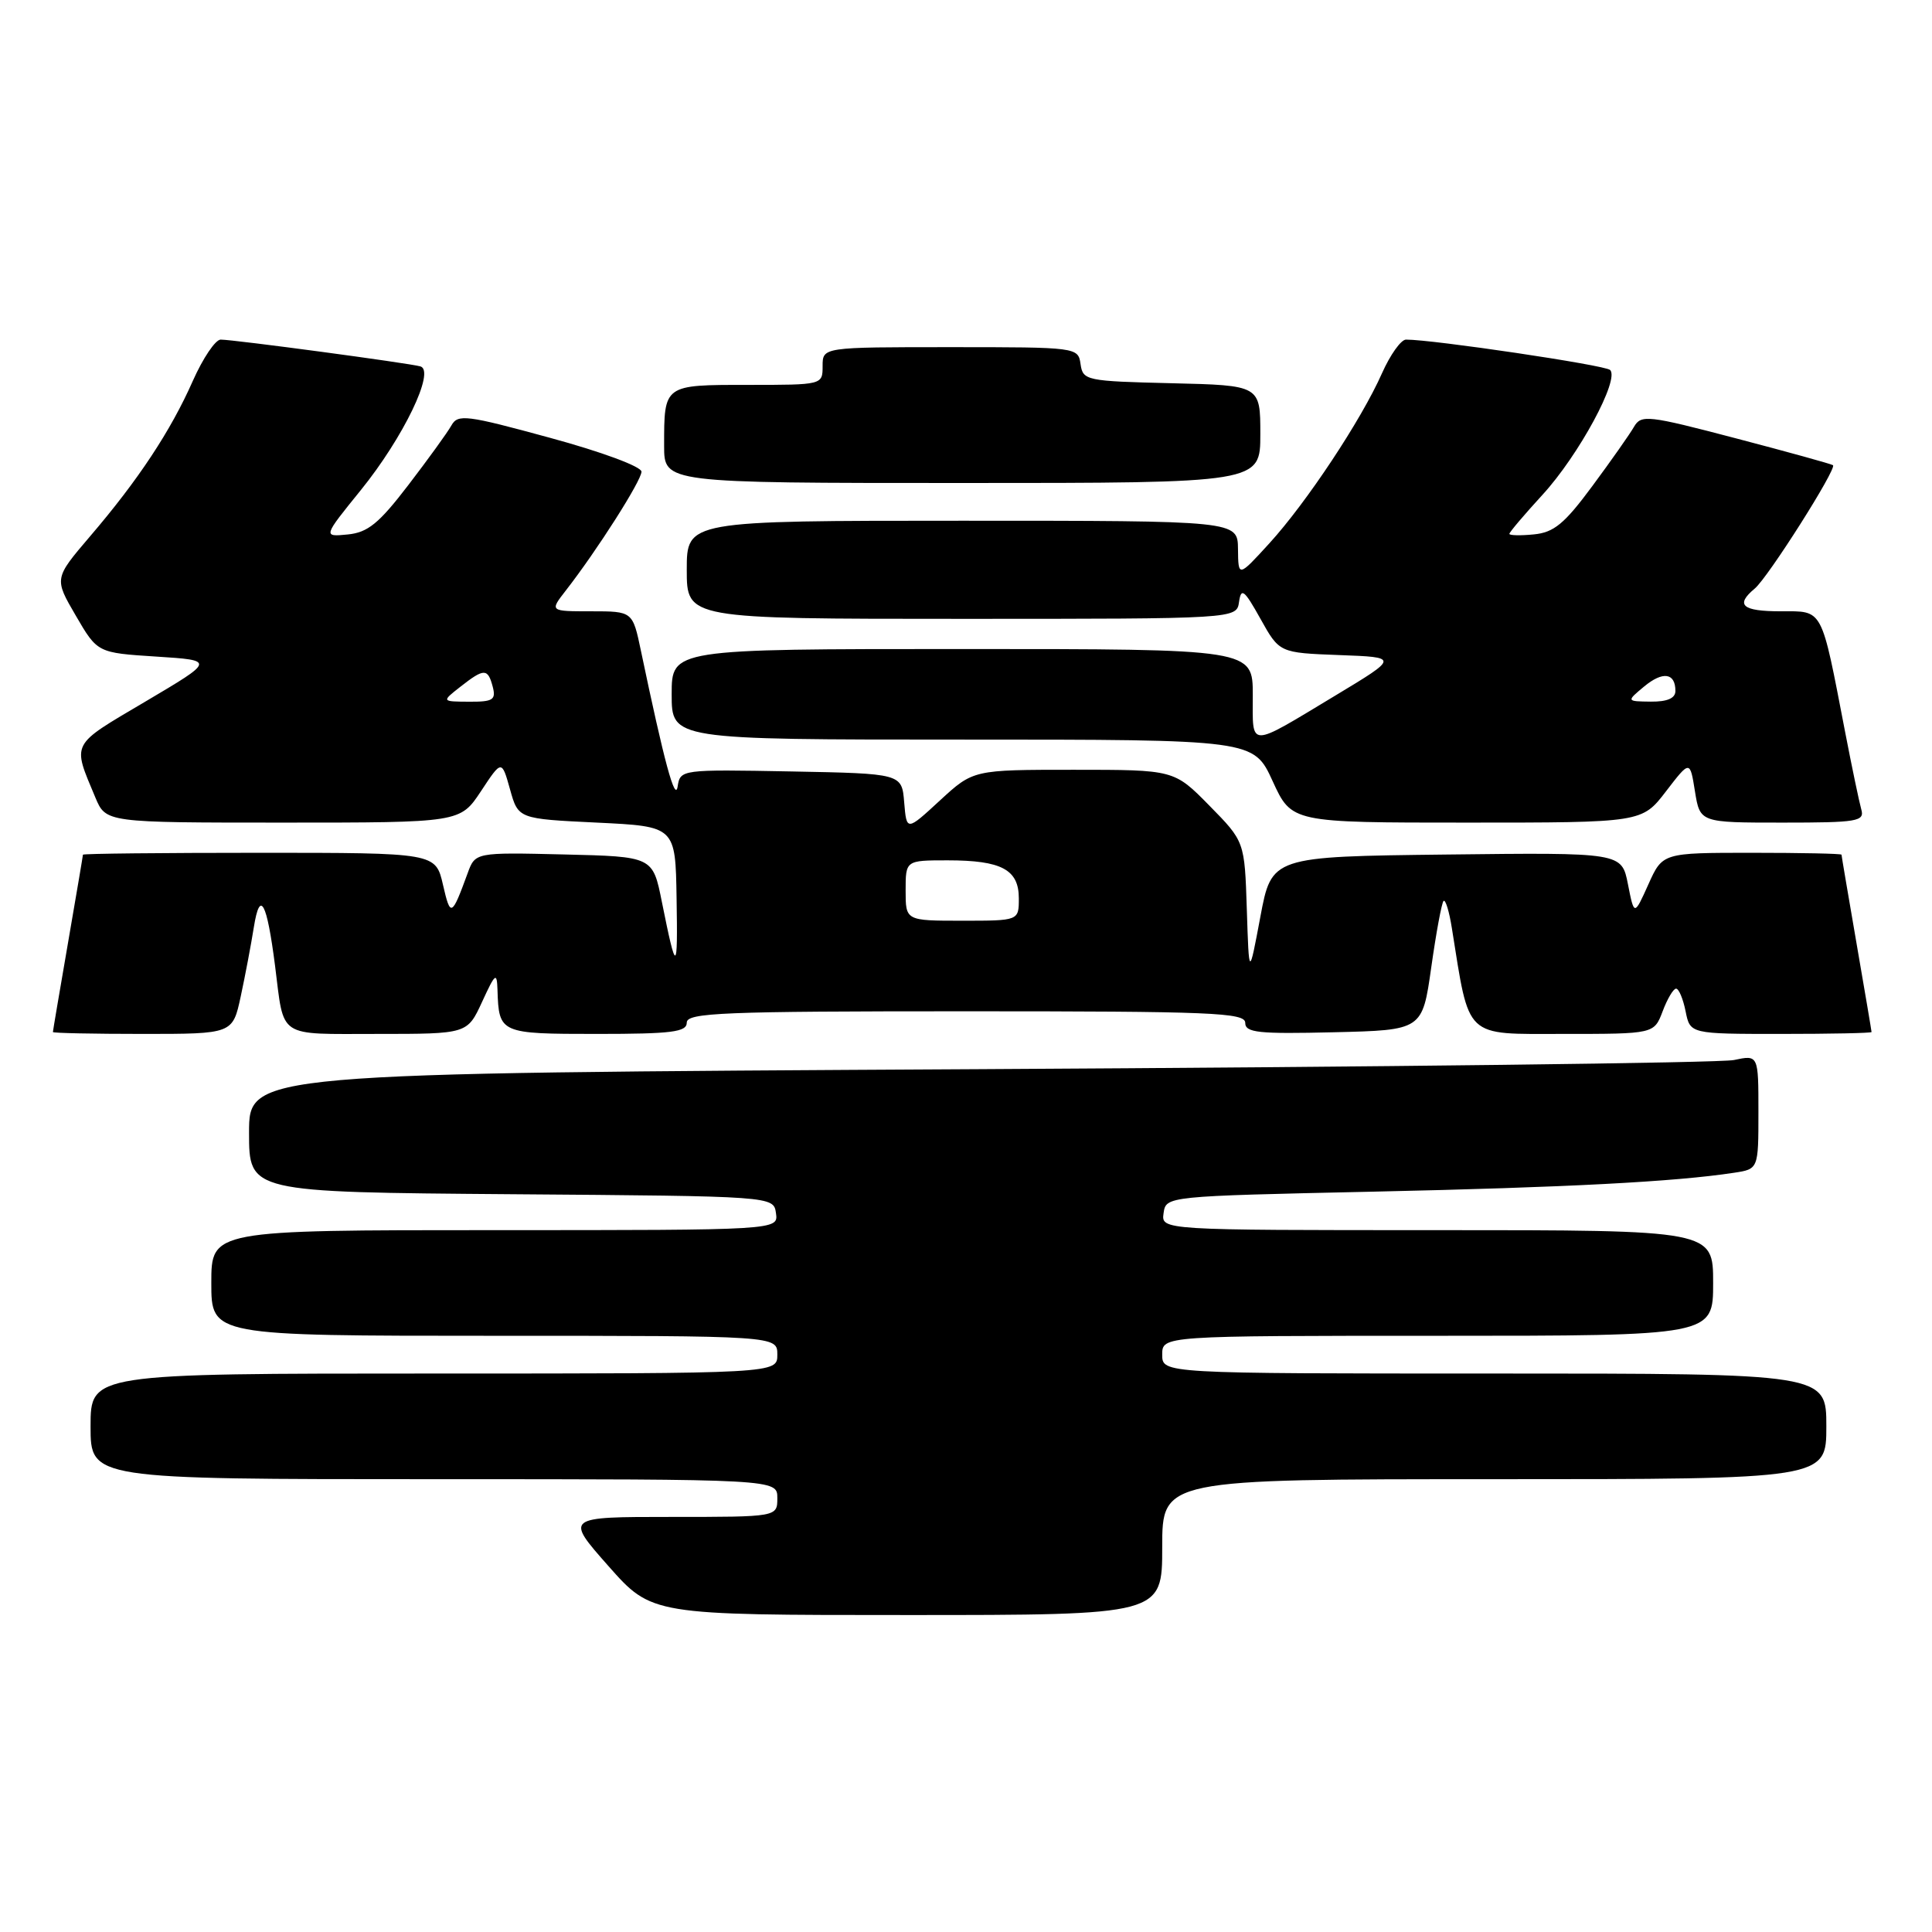 <?xml version="1.0" encoding="UTF-8" standalone="no"?>
<!DOCTYPE svg PUBLIC "-//W3C//DTD SVG 1.1//EN" "http://www.w3.org/Graphics/SVG/1.1/DTD/svg11.dtd" >
<svg xmlns="http://www.w3.org/2000/svg" xmlns:xlink="http://www.w3.org/1999/xlink" version="1.1" viewBox="0 0 256 256">
 <g >
 <path fill="currentColor"
d=" M 154.00 205.00 C 154.00 196.00 154.00 196.00 198.00 196.00 C 242.00 196.00 242.00 196.00 242.00 189.00 C 242.00 182.00 242.00 182.00 198.00 182.00 C 154.00 182.00 154.00 182.00 154.00 179.50 C 154.00 177.00 154.00 177.00 190.50 177.00 C 227.00 177.00 227.00 177.00 227.00 170.00 C 227.00 163.00 227.00 163.00 190.43 163.00 C 153.86 163.00 153.86 163.00 154.18 160.75 C 154.50 158.50 154.50 158.50 182.00 157.90 C 207.65 157.34 221.94 156.59 229.75 155.40 C 233.00 154.91 233.00 154.91 233.00 147.34 C 233.00 139.77 233.00 139.77 229.75 140.46 C 227.96 140.84 182.96 141.38 129.75 141.67 C 33.00 142.20 33.00 142.20 33.00 150.09 C 33.00 157.97 33.00 157.97 67.75 158.24 C 102.50 158.50 102.50 158.50 102.82 160.75 C 103.14 163.00 103.14 163.00 65.57 163.00 C 28.00 163.00 28.00 163.00 28.00 170.00 C 28.00 177.00 28.00 177.00 65.50 177.00 C 103.00 177.00 103.00 177.00 103.00 179.50 C 103.00 182.00 103.00 182.00 57.50 182.00 C 12.00 182.00 12.00 182.00 12.00 189.00 C 12.00 196.00 12.00 196.00 57.50 196.00 C 103.00 196.00 103.00 196.00 103.00 198.50 C 103.00 201.00 103.00 201.00 88.94 201.00 C 74.87 201.00 74.87 201.00 80.61 207.50 C 86.36 214.00 86.36 214.00 120.18 214.00 C 154.00 214.00 154.00 214.00 154.00 205.00 Z  M 31.90 132.02 C 32.49 129.29 33.27 125.15 33.64 122.83 C 34.45 117.80 35.36 119.49 36.45 128.00 C 37.68 137.69 36.63 137.00 50.03 137.00 C 61.92 137.00 61.92 137.00 63.88 132.75 C 65.64 128.92 65.84 128.77 65.92 131.17 C 66.10 136.94 66.24 137.00 79.11 137.00 C 89.01 137.00 91.00 136.75 91.00 135.50 C 91.00 134.19 95.78 134.00 128.00 134.00 C 160.56 134.00 165.00 134.18 165.00 135.53 C 165.00 136.84 166.74 137.02 176.73 136.78 C 188.47 136.50 188.47 136.50 189.65 128.17 C 190.30 123.58 191.03 119.63 191.28 119.38 C 191.53 119.14 192.03 120.76 192.38 122.99 C 194.75 137.78 193.92 137.00 207.17 137.00 C 219.17 137.00 219.17 137.00 220.31 134.00 C 220.93 132.35 221.73 131.00 222.09 131.00 C 222.45 131.00 223.02 132.35 223.35 134.00 C 223.95 137.00 223.95 137.00 235.97 137.00 C 242.59 137.00 248.00 136.89 247.99 136.75 C 247.99 136.61 247.09 131.32 246.00 125.00 C 244.91 118.67 244.01 113.39 244.01 113.25 C 244.00 113.11 238.67 113.00 232.15 113.00 C 220.30 113.00 220.30 113.00 218.42 117.18 C 216.54 121.36 216.54 121.36 215.71 117.16 C 214.88 112.96 214.88 112.96 191.69 113.23 C 168.50 113.50 168.50 113.50 167.00 121.50 C 165.50 129.50 165.50 129.50 165.21 120.50 C 164.92 111.50 164.92 111.50 160.25 106.75 C 155.58 102.00 155.58 102.00 142.27 102.00 C 128.96 102.00 128.96 102.00 124.54 106.07 C 120.13 110.14 120.13 110.14 119.81 106.32 C 119.50 102.50 119.50 102.50 104.82 102.22 C 90.23 101.95 90.14 101.96 89.79 104.22 C 89.46 106.33 88.01 100.96 84.93 86.25 C 83.83 81.00 83.83 81.00 78.33 81.00 C 72.83 81.00 72.83 81.00 74.97 78.25 C 79.10 72.95 85.00 63.68 85.00 62.50 C 85.00 61.83 79.73 59.87 72.87 58.01 C 61.77 54.98 60.67 54.84 59.81 56.38 C 59.29 57.31 56.72 60.86 54.10 64.28 C 50.21 69.36 48.74 70.56 46.07 70.82 C 42.79 71.14 42.79 71.14 47.82 64.93 C 53.45 57.97 57.71 49.14 55.71 48.55 C 54.22 48.12 30.99 45.00 29.24 45.00 C 28.54 45.00 26.89 47.46 25.55 50.47 C 22.63 57.08 18.32 63.61 11.93 71.07 C 7.17 76.65 7.17 76.65 10.04 81.57 C 12.91 86.50 12.91 86.50 20.70 87.00 C 28.50 87.50 28.50 87.50 19.25 92.97 C 9.26 98.87 9.56 98.31 12.63 105.66 C 14.03 109.00 14.03 109.00 37.50 109.00 C 60.97 109.00 60.97 109.00 63.73 104.84 C 66.48 100.67 66.48 100.67 67.58 104.59 C 68.67 108.50 68.67 108.50 79.09 109.00 C 89.50 109.50 89.50 109.50 89.65 119.00 C 89.82 129.04 89.63 129.09 87.70 119.50 C 86.50 113.50 86.50 113.50 74.74 113.22 C 62.97 112.94 62.97 112.94 61.96 115.72 C 59.85 121.48 59.69 121.55 58.70 117.25 C 57.72 113.00 57.72 113.00 34.36 113.00 C 21.51 113.00 11.00 113.11 10.99 113.25 C 10.99 113.39 10.09 118.67 9.00 125.00 C 7.91 131.32 7.01 136.61 7.01 136.75 C 7.00 136.89 12.36 137.00 18.92 137.00 C 30.83 137.00 30.83 137.00 31.90 132.02 Z  M 220.75 104.86 C 223.93 100.72 223.93 100.72 224.59 104.86 C 225.26 109.00 225.26 109.00 236.20 109.00 C 246.14 109.00 247.09 108.84 246.63 107.25 C 246.36 106.29 245.39 101.67 244.49 97.00 C 241.27 80.32 241.64 81.00 235.96 81.00 C 230.85 81.00 229.89 80.17 232.51 77.99 C 234.27 76.53 243.44 62.06 242.88 61.64 C 242.67 61.48 236.88 59.88 230.01 58.08 C 218.32 55.01 217.46 54.92 216.51 56.56 C 215.96 57.52 213.47 61.06 210.99 64.41 C 207.30 69.40 205.90 70.56 203.24 70.81 C 201.46 70.99 200.00 70.95 200.00 70.74 C 200.00 70.52 201.98 68.19 204.39 65.56 C 209.20 60.32 214.66 50.22 213.34 49.02 C 212.63 48.37 189.86 44.99 186.30 45.00 C 185.64 45.00 184.21 47.01 183.12 49.46 C 180.40 55.61 173.12 66.60 168.19 72.00 C 164.08 76.50 164.08 76.50 164.04 72.75 C 164.00 69.00 164.00 69.00 127.50 69.00 C 91.00 69.00 91.00 69.00 91.00 75.50 C 91.00 82.00 91.00 82.00 127.43 82.00 C 163.86 82.00 163.86 82.00 164.18 79.75 C 164.46 77.82 164.87 78.15 167.02 82.00 C 169.53 86.50 169.53 86.50 177.45 86.80 C 185.36 87.09 185.36 87.09 176.93 92.17 C 165.27 99.19 166.00 99.19 166.00 92.11 C 166.00 86.00 166.00 86.00 127.50 86.00 C 89.00 86.00 89.00 86.00 89.00 92.00 C 89.00 98.00 89.00 98.00 127.56 98.00 C 166.11 98.00 166.11 98.00 168.63 103.50 C 171.15 109.00 171.15 109.00 194.36 109.00 C 217.57 109.00 217.57 109.00 220.75 104.86 Z  M 167.00 57.53 C 167.00 51.06 167.00 51.06 155.25 50.78 C 143.92 50.51 143.49 50.42 143.18 48.25 C 142.86 46.02 142.73 46.00 125.93 46.00 C 109.00 46.00 109.00 46.00 109.00 48.50 C 109.00 51.00 108.99 51.00 99.11 51.00 C 87.91 51.00 88.00 50.94 88.00 59.08 C 88.00 64.00 88.00 64.00 127.50 64.00 C 167.00 64.00 167.00 64.00 167.00 57.53 Z  M 120.00 118.00 C 120.00 114.00 120.00 114.00 125.57 114.00 C 132.71 114.00 135.00 115.22 135.00 119.04 C 135.00 122.00 135.00 122.00 127.50 122.00 C 120.00 122.00 120.00 122.00 120.00 118.00 Z  M 61.00 91.00 C 64.15 88.53 64.64 88.53 65.29 91.00 C 65.74 92.73 65.33 93.00 62.16 92.98 C 58.50 92.96 58.50 92.96 61.00 91.00 Z  M 217.85 90.97 C 220.33 88.91 222.00 89.14 222.00 91.56 C 222.00 92.52 220.93 92.99 218.75 92.97 C 215.50 92.93 215.50 92.93 217.85 90.97 Z "/>
</g>
</svg>